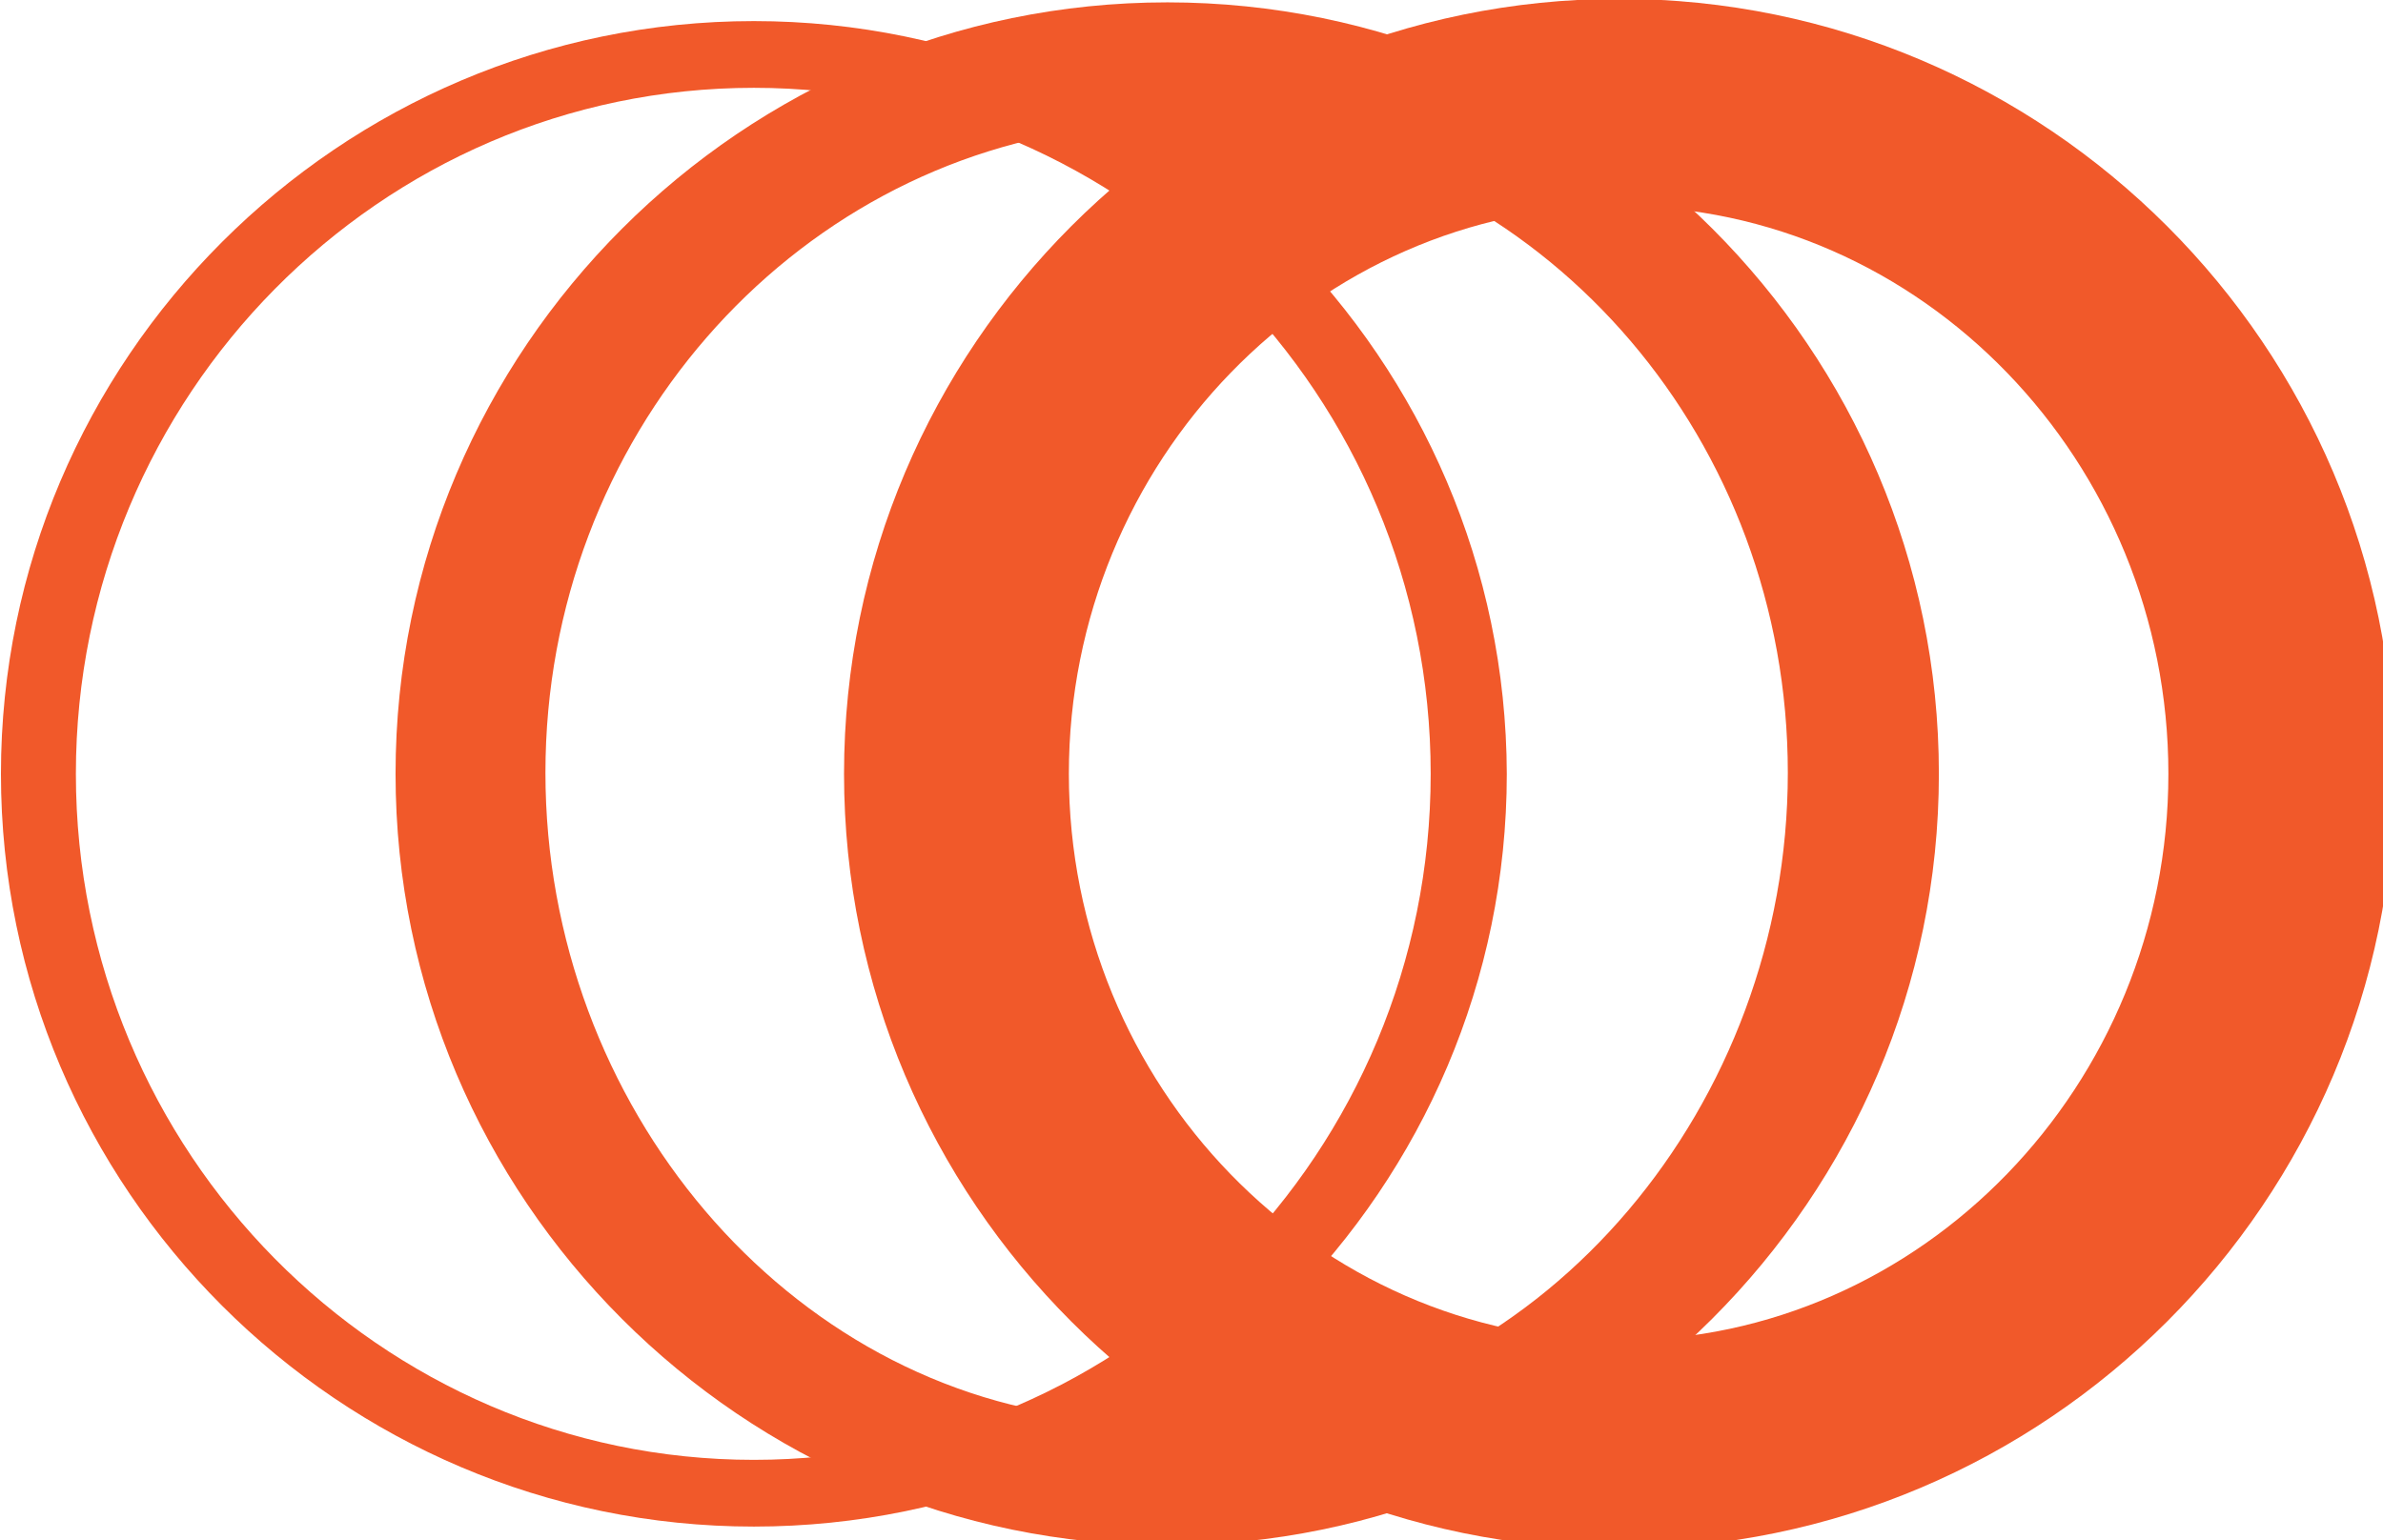 <?xml version="1.0" encoding="UTF-8" standalone="no"?>
<!-- Generator: Adobe Illustrator 20.1.0, SVG Export Plug-In . SVG Version: 6.00 Build 0)  -->

<svg
   xmlns:dc="http://purl.org/dc/elements/1.1/"
   xmlns:cc="http://creativecommons.org/ns#"
   xmlns:rdf="http://www.w3.org/1999/02/22-rdf-syntax-ns#"
   xmlns:svg="http://www.w3.org/2000/svg"
   xmlns="http://www.w3.org/2000/svg"
   xmlns:sodipodi="http://sodipodi.sourceforge.net/DTD/sodipodi-0.dtd"
   xmlns:inkscape="http://www.inkscape.org/namespaces/inkscape"
   version="1.1"
   id="Metro_de_Bilbao"
   x="0px"
   y="0px"
   viewBox="0 0 23.2 15"
   xml:space="preserve"
   sodipodi:docname="metrobilbao_logo.svg"
   width="23.2"
   height="15"
   inkscape:version="0.92.3 (2405546, 2018-03-11)"><defs
   id="defs15" /><sodipodi:namedview
   pagecolor="#ffffff"
   bordercolor="#666666"
   borderopacity="1"
   objecttolerance="10"
   gridtolerance="10"
   guidetolerance="10"
   inkscape:pageopacity="0"
   inkscape:pageshadow="2"
   inkscape:window-width="2560"
   inkscape:window-height="1015"
   id="namedview13"
   showgrid="false"
   inkscape:zoom="45.254834"
   inkscape:cx="24.964399"
   inkscape:cy="7.7618252"
   inkscape:window-x="0"
   inkscape:window-y="36"
   inkscape:window-maximized="1"
   inkscape:current-layer="Metro_de_Bilbao" />
<style
   type="text/css"
   id="style2">
	.st0{fill:#f1592a;}
</style>
<g
   id="g10"
   transform="matrix(0.114,0,0,0.114,-1.564,-1.687)">
	<path
   class="st0"
   d="m 78.1,16.6 v 0 c -35.4,0 -64.3,28.9 -64.3,64.3 0,35.4 28.9,64.3 64.3,64.3 35.4,0 64.3,-28.9 64.3,-64.3 -0.1,-35.4 -29,-64.3 -64.3,-64.3 m 0,122.9 v 0 c -31.9,0 -57.9,-26.3 -57.9,-58.6 0,-32.3 26,-58.6 57.9,-58.6 v 0 c 31.8,0 57.8,26.3 57.8,58.6 0,32.3 -26,58.6 -57.8,58.6"
   id="path4"
   inkscape:connector-curvature="0"
   style="fill:#f1592a" />
	<path
   class="st0"
   d="m 113.4,132.9 c -2.1,0 -5,3.1 -6.1,3.1 -26.3,-2.3 -47,-26.7 -47,-55.2 0,-28.6 20.9,-52.2 47.5,-55.1 1.8,-0.2 3.7,3.4 5.6,3.5 h 0.1 c 2.2,0 4.3,-3.7 6.4,-3.4 26.2,3.3 46.5,26.7 46.5,55 0,28.4 -20.7,52.9 -46.9,55.2 -1.1,0.1 -4,-3.1 -6.1,-3.1 m 0,-117.9 c -36.3,0 -65.9,29.6 -65.9,65.9 0,36.3 29.6,65.9 65.9,65.9 36.2,0 65.9,-29.6 65.9,-65.9 C 179.3,44.6 149.7,15 113.4,15 Z"
   id="path6"
   inkscape:connector-curvature="0"
   style="fill:#f1592a" />
	<path
   class="st0"
   d="m 152,32.4 c 25.8,0 46.9,21.8 46.9,48.5 0,26.6 -21.1,48.4 -46.9,48.4 -25.9,0 -47,-21.8 -47,-48.4 0,-26.7 21.2,-48.5 47,-48.5 z m 0,114.7 c 36.5,0 66.2,-29.7 66.2,-66.2 0,-36.5 -29.7,-66.2 -66.2,-66.2 v 0 c -36.5,0 -66.2,29.7 -66.2,66.2 0,36.5 29.7,66.2 66.2,66.2"
   id="path8"
   inkscape:connector-curvature="0"
   style="fill:#f1592a" />
</g>
</svg>